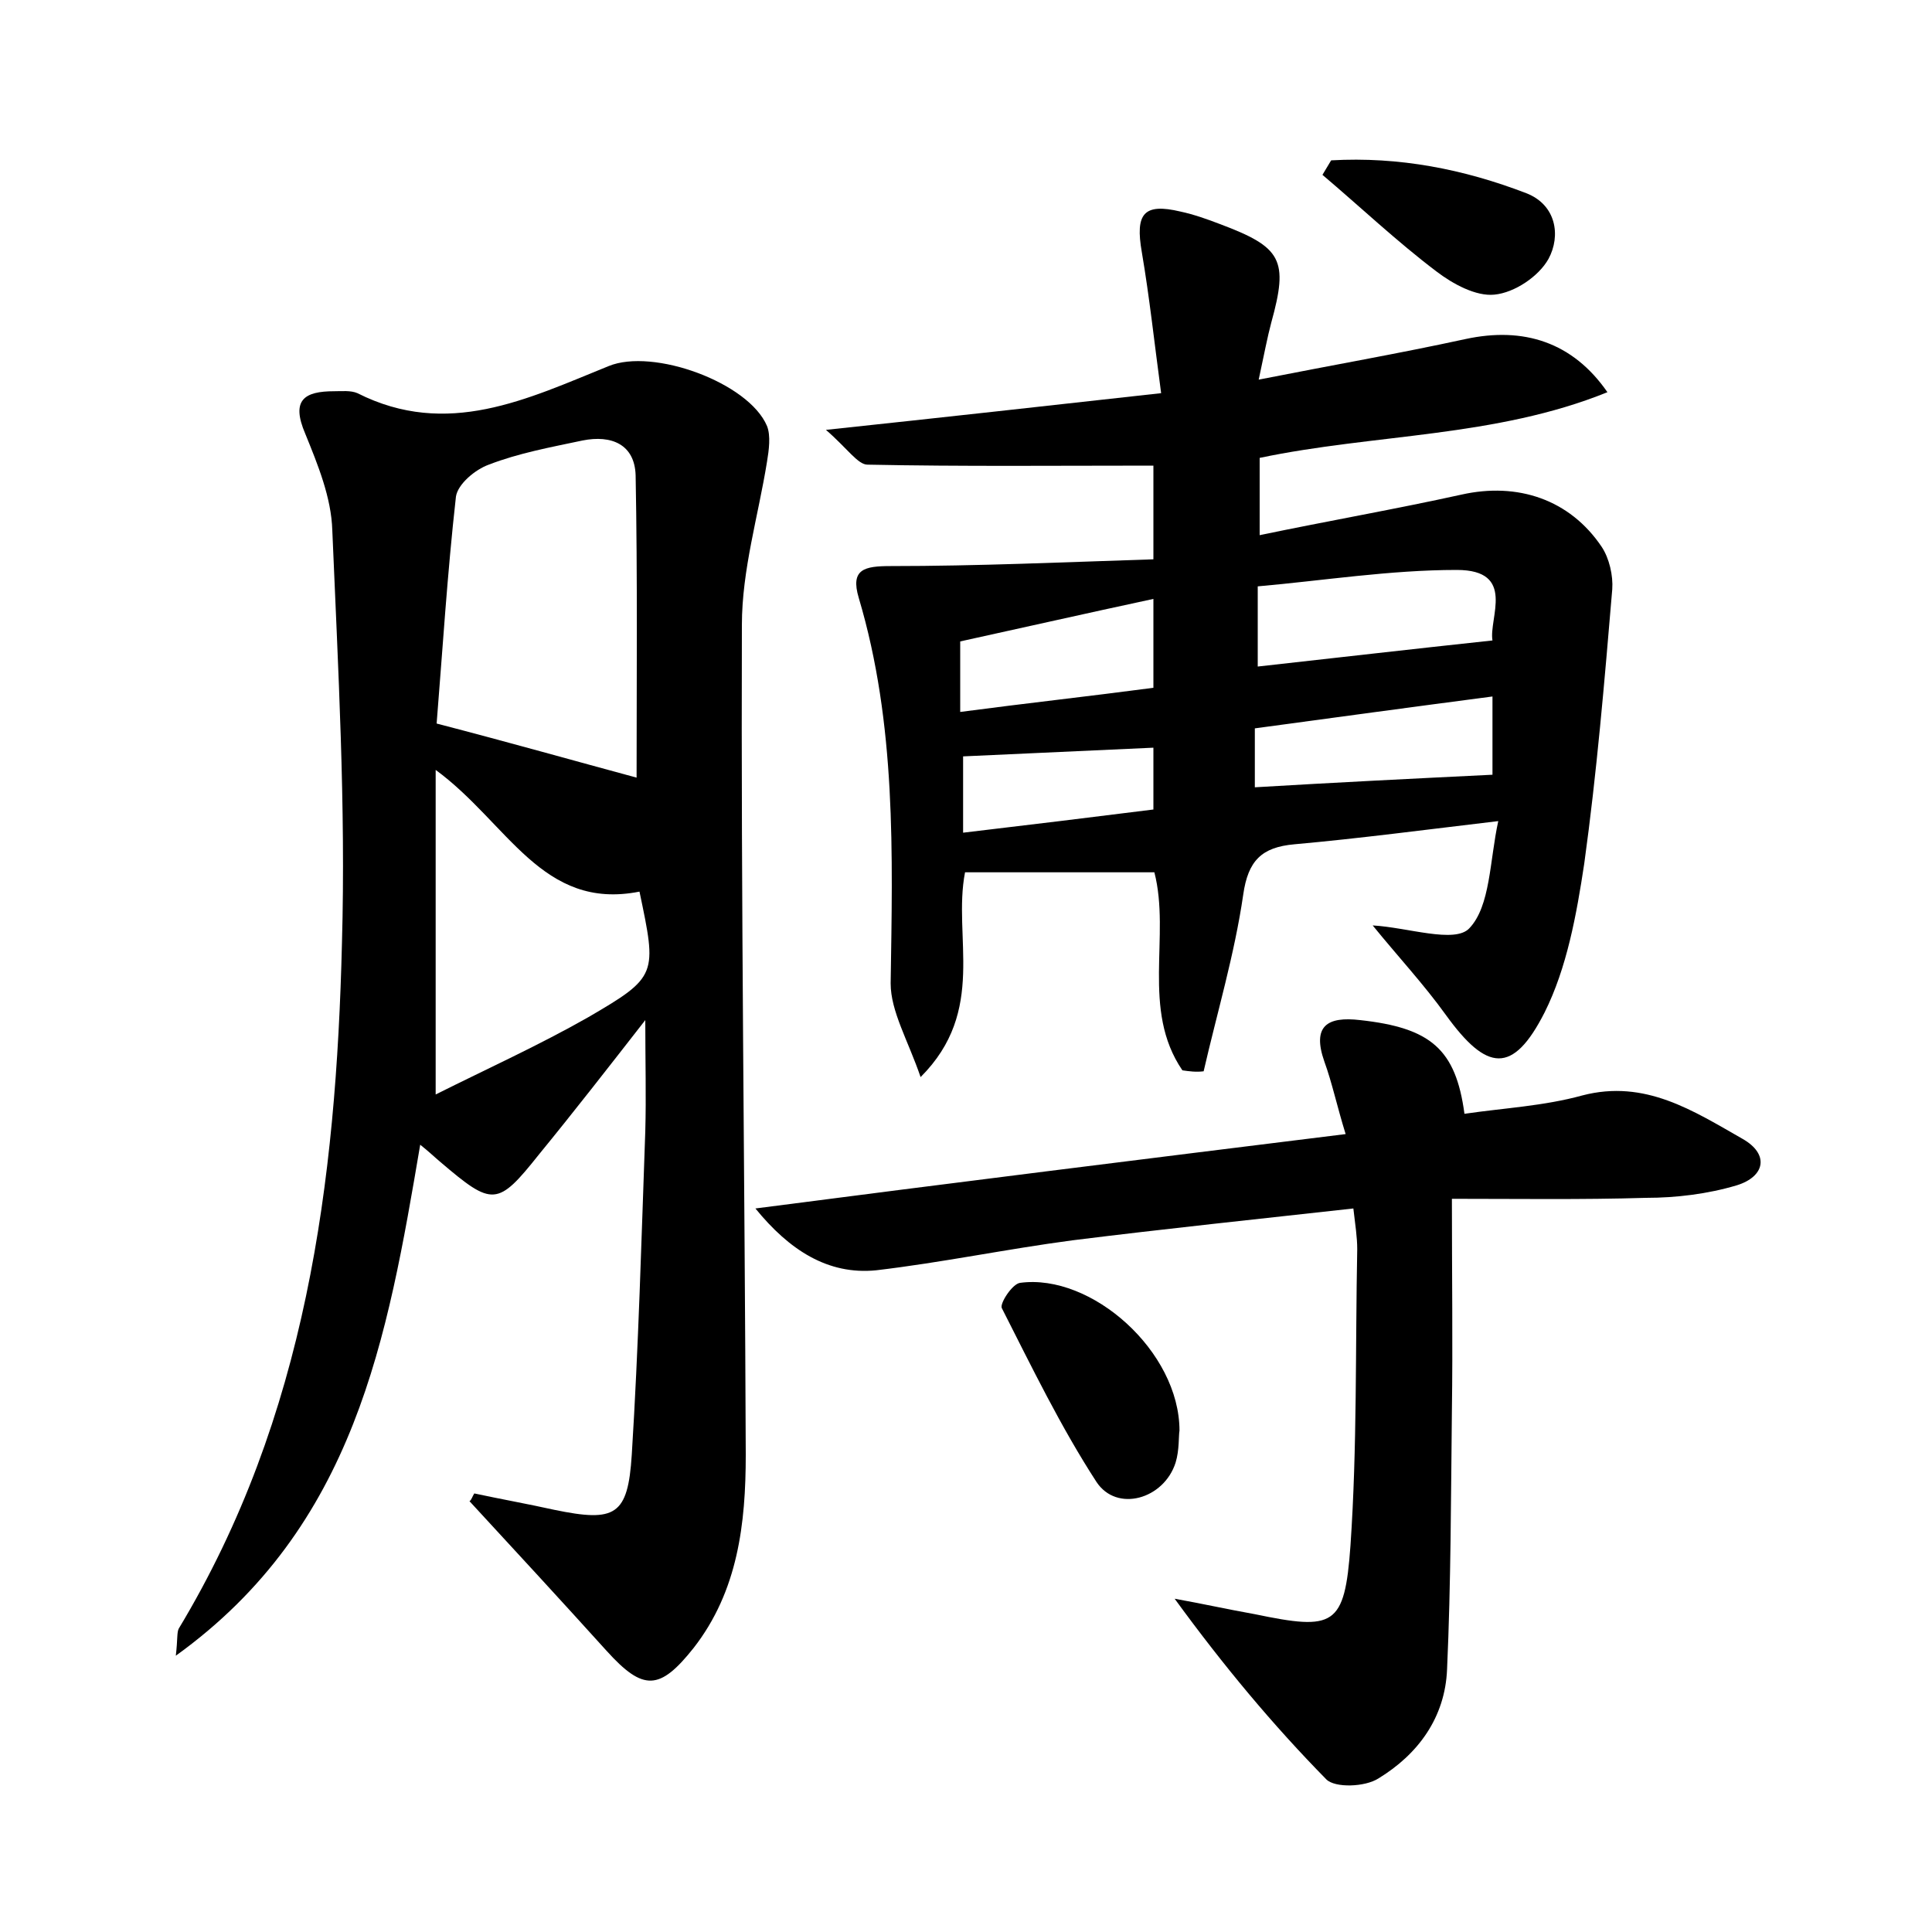 <?xml version="1.0" encoding="utf-8"?>
<!-- Generator: Adobe Illustrator 22.0.0, SVG Export Plug-In . SVG Version: 6.00 Build 0)  -->
<svg version="1.1" id="图层_1" xmlns="http://www.w3.org/2000/svg" xmlns:xlink="http://www.w3.org/1999/xlink" x="0px" y="0px"
	 viewBox="0 0 200 200" style="enable-background:new 0 0 200 200;" xml:space="preserve">
<style type="text/css">
	.st0{fill:#FFFFFF;}
</style>
<g>
	
	<path d="M49.1,154.6c2.8,0.6,5.6,1.1,8.3,1.7c6.3,1.3,7.6,0.6,8-5.7c0.7-11.2,1-22.3,1.4-33.5c0.1-3.6,0-7.2,0-11.5
		c-3.9,5-7.4,9.5-11,13.9c-4.3,5.4-4.8,5.4-10.2,0.8c-0.6-0.5-1.1-1-2.1-1.8c-3.4,20-6.7,39.5-25.3,52.9c0.2-1.7,0.1-2.4,0.3-2.8
		c13.2-21.9,16.3-46.2,16.9-71c0.4-14.2-0.4-28.4-1-42.7c-0.1-3.4-1.5-6.8-2.8-10c-1.5-3.5-0.1-4.4,3-4.4c0.8,0,1.7-0.1,2.4,0.2
		c9.3,4.7,17.6,0.6,26-2.8c4.6-1.9,14.5,1.7,16.4,6.2c0.4,1,0.2,2.5,0,3.7c-0.9,5.6-2.6,11.2-2.6,16.9c-0.1,28.6,0.3,57.3,0.4,85.9
		c0,7.1-0.8,14.1-5.4,20c-3.5,4.4-5.2,4.5-9,0.3c-4.7-5.2-9.4-10.3-14.2-15.5C48.8,155.3,48.9,154.9,49.1,154.6z M65.9,80.5
		c0-10.1,0.1-20.7-0.1-31.3c-0.1-3.2-2.5-4.2-5.5-3.6c-3.3,0.7-6.6,1.3-9.7,2.5c-1.4,0.5-3.2,2-3.4,3.3c-0.9,8-1.4,16.1-2,23.5
		C52.9,76.9,59.6,78.8,65.9,80.5z M45.1,79.7c0,11.7,0,22.2,0,33.6c5.4-2.7,10.7-5.1,15.8-8c7.2-4.2,7.1-4.4,5.3-13
		C56.1,94.3,52.6,85.2,45.1,79.7z"/>
	<path d="M122.4,110.8c-4.3-6.3-1.2-13.9-2.9-20.5c-6.6,0-13,0-19.6,0c-1.3,6.7,2.3,14.3-4.6,21.2c-1.3-3.8-3.1-6.8-3.1-9.7
		c0.2-13.4,0.6-26.8-3.3-39.9c-0.9-3,0.6-3.3,3.3-3.3c9,0,17.9-0.4,27.2-0.7c0-3.9,0-6.6,0-9.7c-10,0-19.8,0.1-29.6-0.1
		c-1,0-2.1-1.7-4.3-3.6c12.2-1.3,23-2.5,34.7-3.8c-0.7-5.2-1.2-9.9-2-14.6c-0.7-4,0.2-5.1,4-4.2c1.4,0.3,2.8,0.8,4.1,1.3
		c6.4,2.4,7.1,3.7,5.3,10.2c-0.4,1.5-0.7,3.1-1.3,5.9c7.6-1.5,14.5-2.7,21.4-4.2c6-1.3,11.1,0.3,14.7,5.5c-11.6,4.7-24.1,4.3-36,6.8
		c0,2.6,0,4.9,0,8c7.2-1.5,14.1-2.7,20.9-4.2c5.8-1.3,11.2,0.5,14.5,5.4c0.8,1.2,1.2,3,1.1,4.4c-0.8,9.5-1.6,19-2.9,28.4
		c-0.8,5.3-1.8,10.8-4.1,15.4c-3.3,6.5-6,6.1-10.2,0.3c-2.3-3.2-5-6.1-7.6-9.3c3.6,0.2,8.5,1.9,10,0.3c2.2-2.3,2.1-7,3-11.1
		c-7.6,0.9-14.4,1.8-21.1,2.4c-3.4,0.3-4.8,1.7-5.3,5.2c-0.9,6.2-2.7,12.2-4.1,18.3C123.8,111,123.1,110.9,122.4,110.8z M154.5,66.3
		c-0.4-2.3,2.5-7.3-3.7-7.3c-6.9,0-13.8,1.1-20.6,1.7c0,3.3,0,5.9,0,8.3C138.3,68.1,146.1,67.2,154.5,66.3z M154.5,72.1
		c-8.4,1.1-16.5,2.2-24.6,3.3c0,2.6,0,4.5,0,6.1c8.4-0.5,16.4-0.9,24.6-1.3C154.5,78.2,154.5,75.4,154.5,72.1z M119.4,71.2
		c0-3.2,0-5.7,0-9.2c-7,1.5-13.6,3-20,4.4c0,2.6,0,4.6,0,7.3C106.2,72.8,112.6,72.1,119.4,71.2z M119.4,77.4
		c-6.7,0.3-13.2,0.6-19.7,0.9c0,2.5,0,4.9,0,7.9c6.8-0.8,13.3-1.6,19.7-2.4C119.4,81.2,119.4,79.3,119.4,77.4z"/>
	<path d="M139.3,117.4c-0.9-2.9-1.4-5.3-2.2-7.5c-1.3-3.7,0.3-4.7,3.7-4.3c7.3,0.8,9.9,3,10.8,9.7c4.1-0.6,8.2-0.8,12.2-1.9
		c6.5-1.7,11.5,1.6,16.6,4.5c2.8,1.6,2.3,3.9-0.6,4.8c-3,0.9-6.3,1.3-9.4,1.3c-6.7,0.2-13.3,0.1-20.1,0.1c0,8,0.1,15,0,21.9
		c-0.1,8.9-0.1,17.9-0.5,26.8c-0.2,5-3,8.8-7.1,11.3c-1.4,0.9-4.5,1-5.4,0.1c-5.5-5.6-10.6-11.7-15.7-18.7c2.8,0.5,5.5,1.1,8.3,1.6
		c8.2,1.7,9.3,1.3,9.9-7.1c0.7-10.2,0.5-20.4,0.7-30.7c0-1.2-0.2-2.5-0.4-4.2c-9.9,1.1-19.5,2.1-29.1,3.3
		c-6.8,0.9-13.5,2.3-20.3,3.1c-5,0.5-9-2.1-12.5-6.4C98.2,122.5,118.3,120,139.3,117.4z"/>
	<path d="M122.1,148.1c-0.1,0.5,0,2-0.4,3.3c-1.2,3.8-6.1,5.2-8.2,2c-3.7-5.7-6.7-11.9-9.8-18c-0.2-0.5,1.1-2.5,1.9-2.6
		C113,131.8,122.1,139.9,122.1,148.1z"/>
	<path d="M137.8,16.6c7-0.4,13.7,0.9,20.2,3.4c3.1,1.2,3.6,4.4,2.3,6.8c-1,1.8-3.5,3.5-5.6,3.7c-1.9,0.2-4.3-1.1-6-2.4
		c-4.1-3.1-7.9-6.7-11.8-10C137.2,17.6,137.5,17.1,137.8,16.6z"/>
	
	
	
	
	
	
</g>
</svg>
